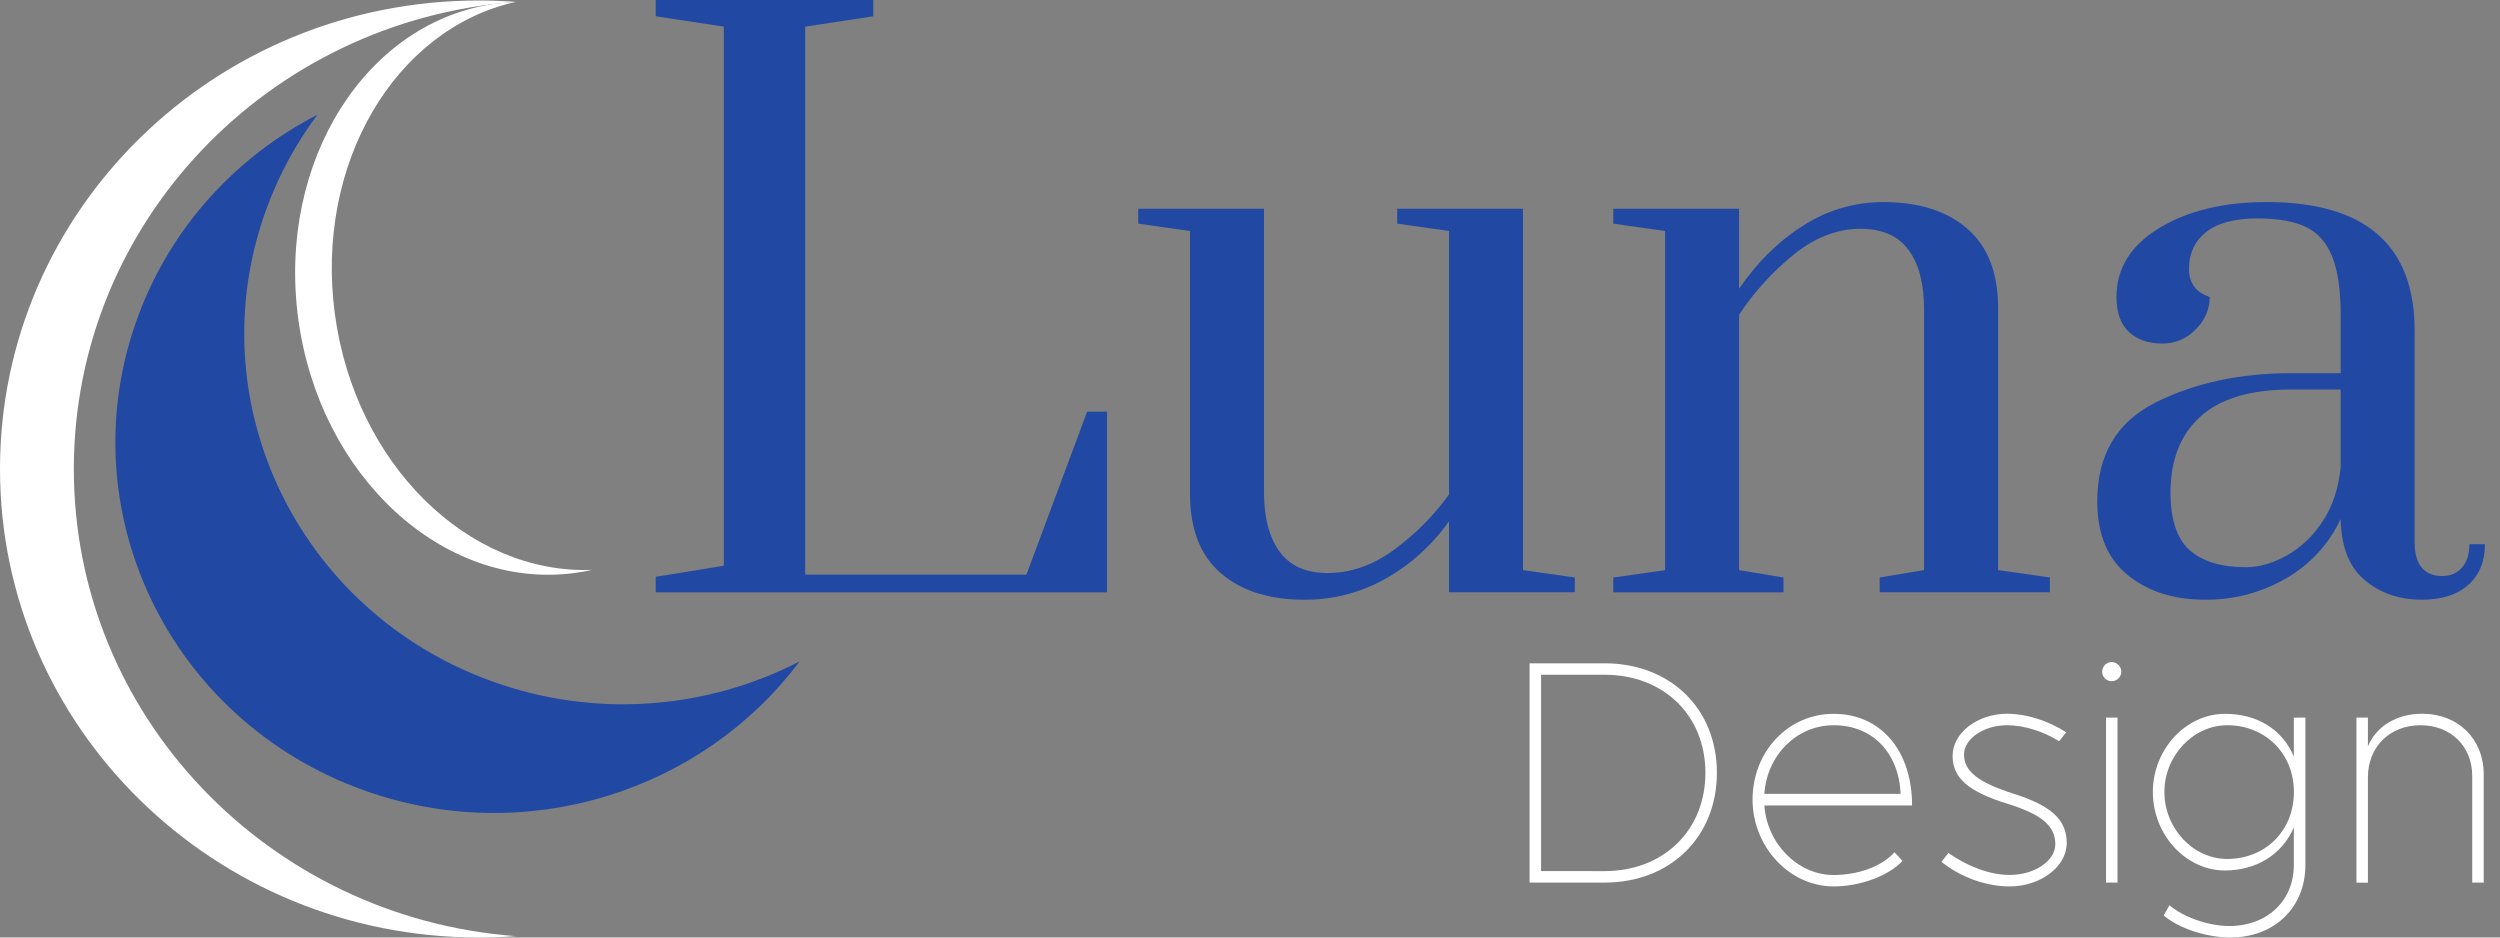 <svg width="160" height="60" viewBox="0 0 160 60" fill="none" xmlns="http://www.w3.org/2000/svg">
<rect x="0" y="0" width="160" height="60" fill="#808080" stroke="none"/>
<path d="M21.433 20.105C22.726 29.701 29.958 36.767 37.895 36.473C37.514 36.558 37.127 36.627 36.732 36.678C28.343 37.757 20.444 30.475 19.088 20.403C17.732 10.331 23.435 1.3 31.824 0.222C32.216 0.171 32.608 0.138 33 0.124C25.258 1.849 20.141 10.509 21.433 20.105Z" fill="white"/>
<path d="M4.725 30.016C4.725 45.801 17.184 58.732 33.003 59.912C32.223 59.971 31.435 60 30.64 60C13.718 60 0 46.576 0 30.016C0 13.457 13.718 0.032 30.64 0.032C31.435 0.032 32.223 0.062 33.003 0.121C17.184 1.3 4.725 14.234 4.725 30.016Z" fill="white"/>
<path d="M17.089 13.272C12.527 25.584 19.028 39.183 31.609 43.647C34.787 44.778 38.162 45.245 41.527 45.018C44.892 44.792 48.174 43.877 51.171 42.331C44.975 50.614 33.723 54.281 23.362 50.605C10.78 46.141 4.279 32.542 8.841 20.23C10.98 14.456 15.172 9.991 20.318 7.338C18.962 9.15 17.874 11.149 17.089 13.272V13.272Z" fill="#2149A3"/>
<path d="M41.966 37.911V36.916L46.324 36.205V1.706L41.966 1.042V0H55.89V1.042L51.533 1.706V36.773H65.694L69.575 26.348H70.849V37.911H41.966Z" fill="#2149A3"/>
<path d="M78.125 36.678C76.815 35.541 76.16 33.851 76.16 31.608V14.785L72.845 14.312V13.36H80.896V31.509C80.896 33.121 81.228 34.384 81.891 35.301C82.554 36.217 83.58 36.675 84.969 36.673C86.42 36.673 87.817 36.192 89.16 35.228C90.534 34.233 91.741 33.025 92.736 31.651V14.785L89.421 14.312V13.36H97.472V36.485L100.787 36.959V37.907H92.736V33.361C91.663 34.883 90.263 36.146 88.639 37.057C87.069 37.935 85.299 38.392 83.501 38.383C81.227 38.384 79.436 37.816 78.125 36.678Z" fill="#2149A3"/>
<path d="M103.25 36.963L106.565 36.489V14.785L103.25 14.312V13.36H111.301V18.477C112.468 16.771 113.841 15.421 115.422 14.426C116.947 13.446 118.723 12.928 120.536 12.933C122.81 12.933 124.602 13.502 125.912 14.639C127.222 15.776 127.878 17.467 127.878 19.71V36.485L131.192 36.959V37.907H120.299V36.959L123.141 36.485V19.809C123.141 18.166 122.809 16.894 122.146 15.994C121.483 15.094 120.457 14.644 119.068 14.643C117.615 14.643 116.219 15.172 114.877 16.23C113.489 17.339 112.282 18.658 111.301 20.14V36.489L114.143 36.963V37.911H103.25V36.963Z" fill="#2149A3"/>
<path d="M136.165 36.797C134.87 35.739 134.222 34.168 134.223 32.082C134.223 29.113 135.471 27.004 137.965 25.755C140.46 24.506 143.349 23.882 146.632 23.884H149.805V20.234C149.805 18.592 149.623 17.321 149.26 16.42C148.897 15.52 148.336 14.888 147.579 14.524C146.822 14.162 145.796 13.98 144.501 13.979C143.017 13.979 141.911 14.272 141.185 14.857C140.459 15.442 140.096 16.223 140.096 17.202C140.096 18.117 140.538 18.717 141.422 19.003C141.422 19.793 141.122 20.488 140.523 21.088C140.247 21.376 139.916 21.604 139.55 21.759C139.183 21.914 138.788 21.992 138.39 21.988C137.507 21.988 136.796 21.744 136.259 21.254C135.722 20.764 135.454 20.013 135.455 18.999C135.455 17.169 136.369 15.7 138.198 14.592C140.027 13.484 142.317 12.931 145.066 12.933C151.381 12.933 154.538 15.681 154.538 21.178V34.733C154.538 35.428 154.688 35.957 154.988 36.32C155.289 36.684 155.723 36.866 156.291 36.866C156.826 36.866 157.252 36.684 157.569 36.32C157.886 35.957 158.044 35.459 158.043 34.827H159.036C159.036 35.934 158.681 36.803 157.971 37.434C157.261 38.065 156.274 38.381 155.011 38.381C153.558 38.381 152.335 37.963 151.34 37.126C150.346 36.29 149.833 34.986 149.801 33.216C149.06 34.81 147.844 36.134 146.32 37.008C144.747 37.926 142.955 38.4 141.134 38.38C139.116 38.383 137.459 37.855 136.165 36.797ZM146.371 35.541C147.271 35.036 148.037 34.302 148.668 33.338C149.3 32.374 149.679 31.213 149.805 29.854V24.929H146.632C144.042 24.929 142.108 25.505 140.83 26.658C139.553 27.811 138.913 29.43 138.912 31.515C138.912 33.253 139.322 34.485 140.143 35.212C140.965 35.938 142.164 36.302 143.742 36.302C144.597 36.302 145.473 36.048 146.371 35.541V35.541Z" fill="#2149A3"/>
<path d="M97.893 42.452H102.694C106.9 42.452 109.881 45.353 109.881 49.459C109.881 53.565 106.9 56.486 102.694 56.486H97.893V42.452ZM102.694 55.751C106.472 55.751 109.146 53.136 109.146 49.459C109.146 45.783 106.472 43.184 102.694 43.184H98.628V55.748L102.694 55.751Z" fill="white"/>
<path d="M121.249 54.546L121.759 55.097C120.877 56.058 119.044 56.731 117.35 56.731C114.532 56.731 112.164 54.199 112.164 51.175C112.164 48.091 114.451 45.685 117.35 45.685C120.371 45.685 122.372 48.038 122.372 51.548H112.919C113.083 53.999 115.063 56.001 117.35 56.001C118.862 55.996 120.371 55.506 121.249 54.546ZM112.92 50.807H121.641C121.518 48.172 119.845 46.415 117.354 46.415C114.982 46.415 113.081 48.336 112.919 50.812L112.92 50.807Z" fill="white"/>
<path d="M124.251 55.159L124.701 54.587C125.926 55.465 127.375 55.996 128.62 55.996C130.213 55.996 131.54 55.097 131.54 54.035C131.54 52.85 130.658 52.114 128.477 51.441C125.967 50.664 124.966 49.786 124.966 48.376C124.966 46.905 126.559 45.68 128.457 45.68C129.702 45.68 131.091 46.129 132.234 46.865L131.785 47.437C130.764 46.803 129.539 46.415 128.454 46.415C126.964 46.415 125.698 47.273 125.698 48.294C125.698 49.357 126.596 50.072 128.842 50.787C131.291 51.563 132.271 52.462 132.271 53.954C132.271 55.465 130.597 56.731 128.616 56.731C127.108 56.731 125.475 56.139 124.251 55.159Z" fill="white"/>
<path d="M134.54 42.983C134.54 42.821 134.605 42.665 134.719 42.55C134.834 42.436 134.99 42.371 135.152 42.371C135.313 42.375 135.467 42.441 135.581 42.555C135.695 42.669 135.761 42.822 135.764 42.983C135.764 43.146 135.699 43.301 135.585 43.416C135.47 43.531 135.314 43.596 135.152 43.596C135.071 43.598 134.991 43.583 134.916 43.553C134.841 43.523 134.773 43.478 134.715 43.42C134.658 43.363 134.613 43.295 134.583 43.22C134.553 43.145 134.538 43.064 134.54 42.983V42.983ZM134.785 45.925H135.52V56.486H134.785V45.925Z" fill="white"/>
<path d="M147.545 45.925V55.362C147.545 58.079 145.565 60 142.744 60C141.212 60 139.436 59.412 138.477 58.59L138.844 57.937C139.763 58.713 141.356 59.265 142.682 59.265C145.092 59.265 146.806 57.651 146.806 55.362V52.953C146.03 54.75 144.336 55.71 142.397 55.71C139.887 55.71 137.783 53.422 137.783 50.685C137.783 47.968 139.887 45.685 142.397 45.685C144.398 45.685 146.052 46.624 146.806 48.422V45.93L147.545 45.925ZM146.81 50.685C146.81 48.193 144.949 46.415 142.543 46.415C140.359 46.415 138.521 48.376 138.521 50.685C138.521 53.013 140.359 54.974 142.543 54.974C144.953 54.974 146.81 53.198 146.81 50.685V50.685Z" fill="white"/>
<path d="M158.958 49.561V56.486H158.223V49.663C158.223 47.763 156.851 46.415 154.916 46.415C152.936 46.415 151.547 47.804 151.547 49.748V56.49H150.812V45.925H151.547V47.763C152.078 46.496 153.364 45.68 155.018 45.68C157.324 45.68 158.958 47.294 158.958 49.561Z" fill="white"/>
</svg>
